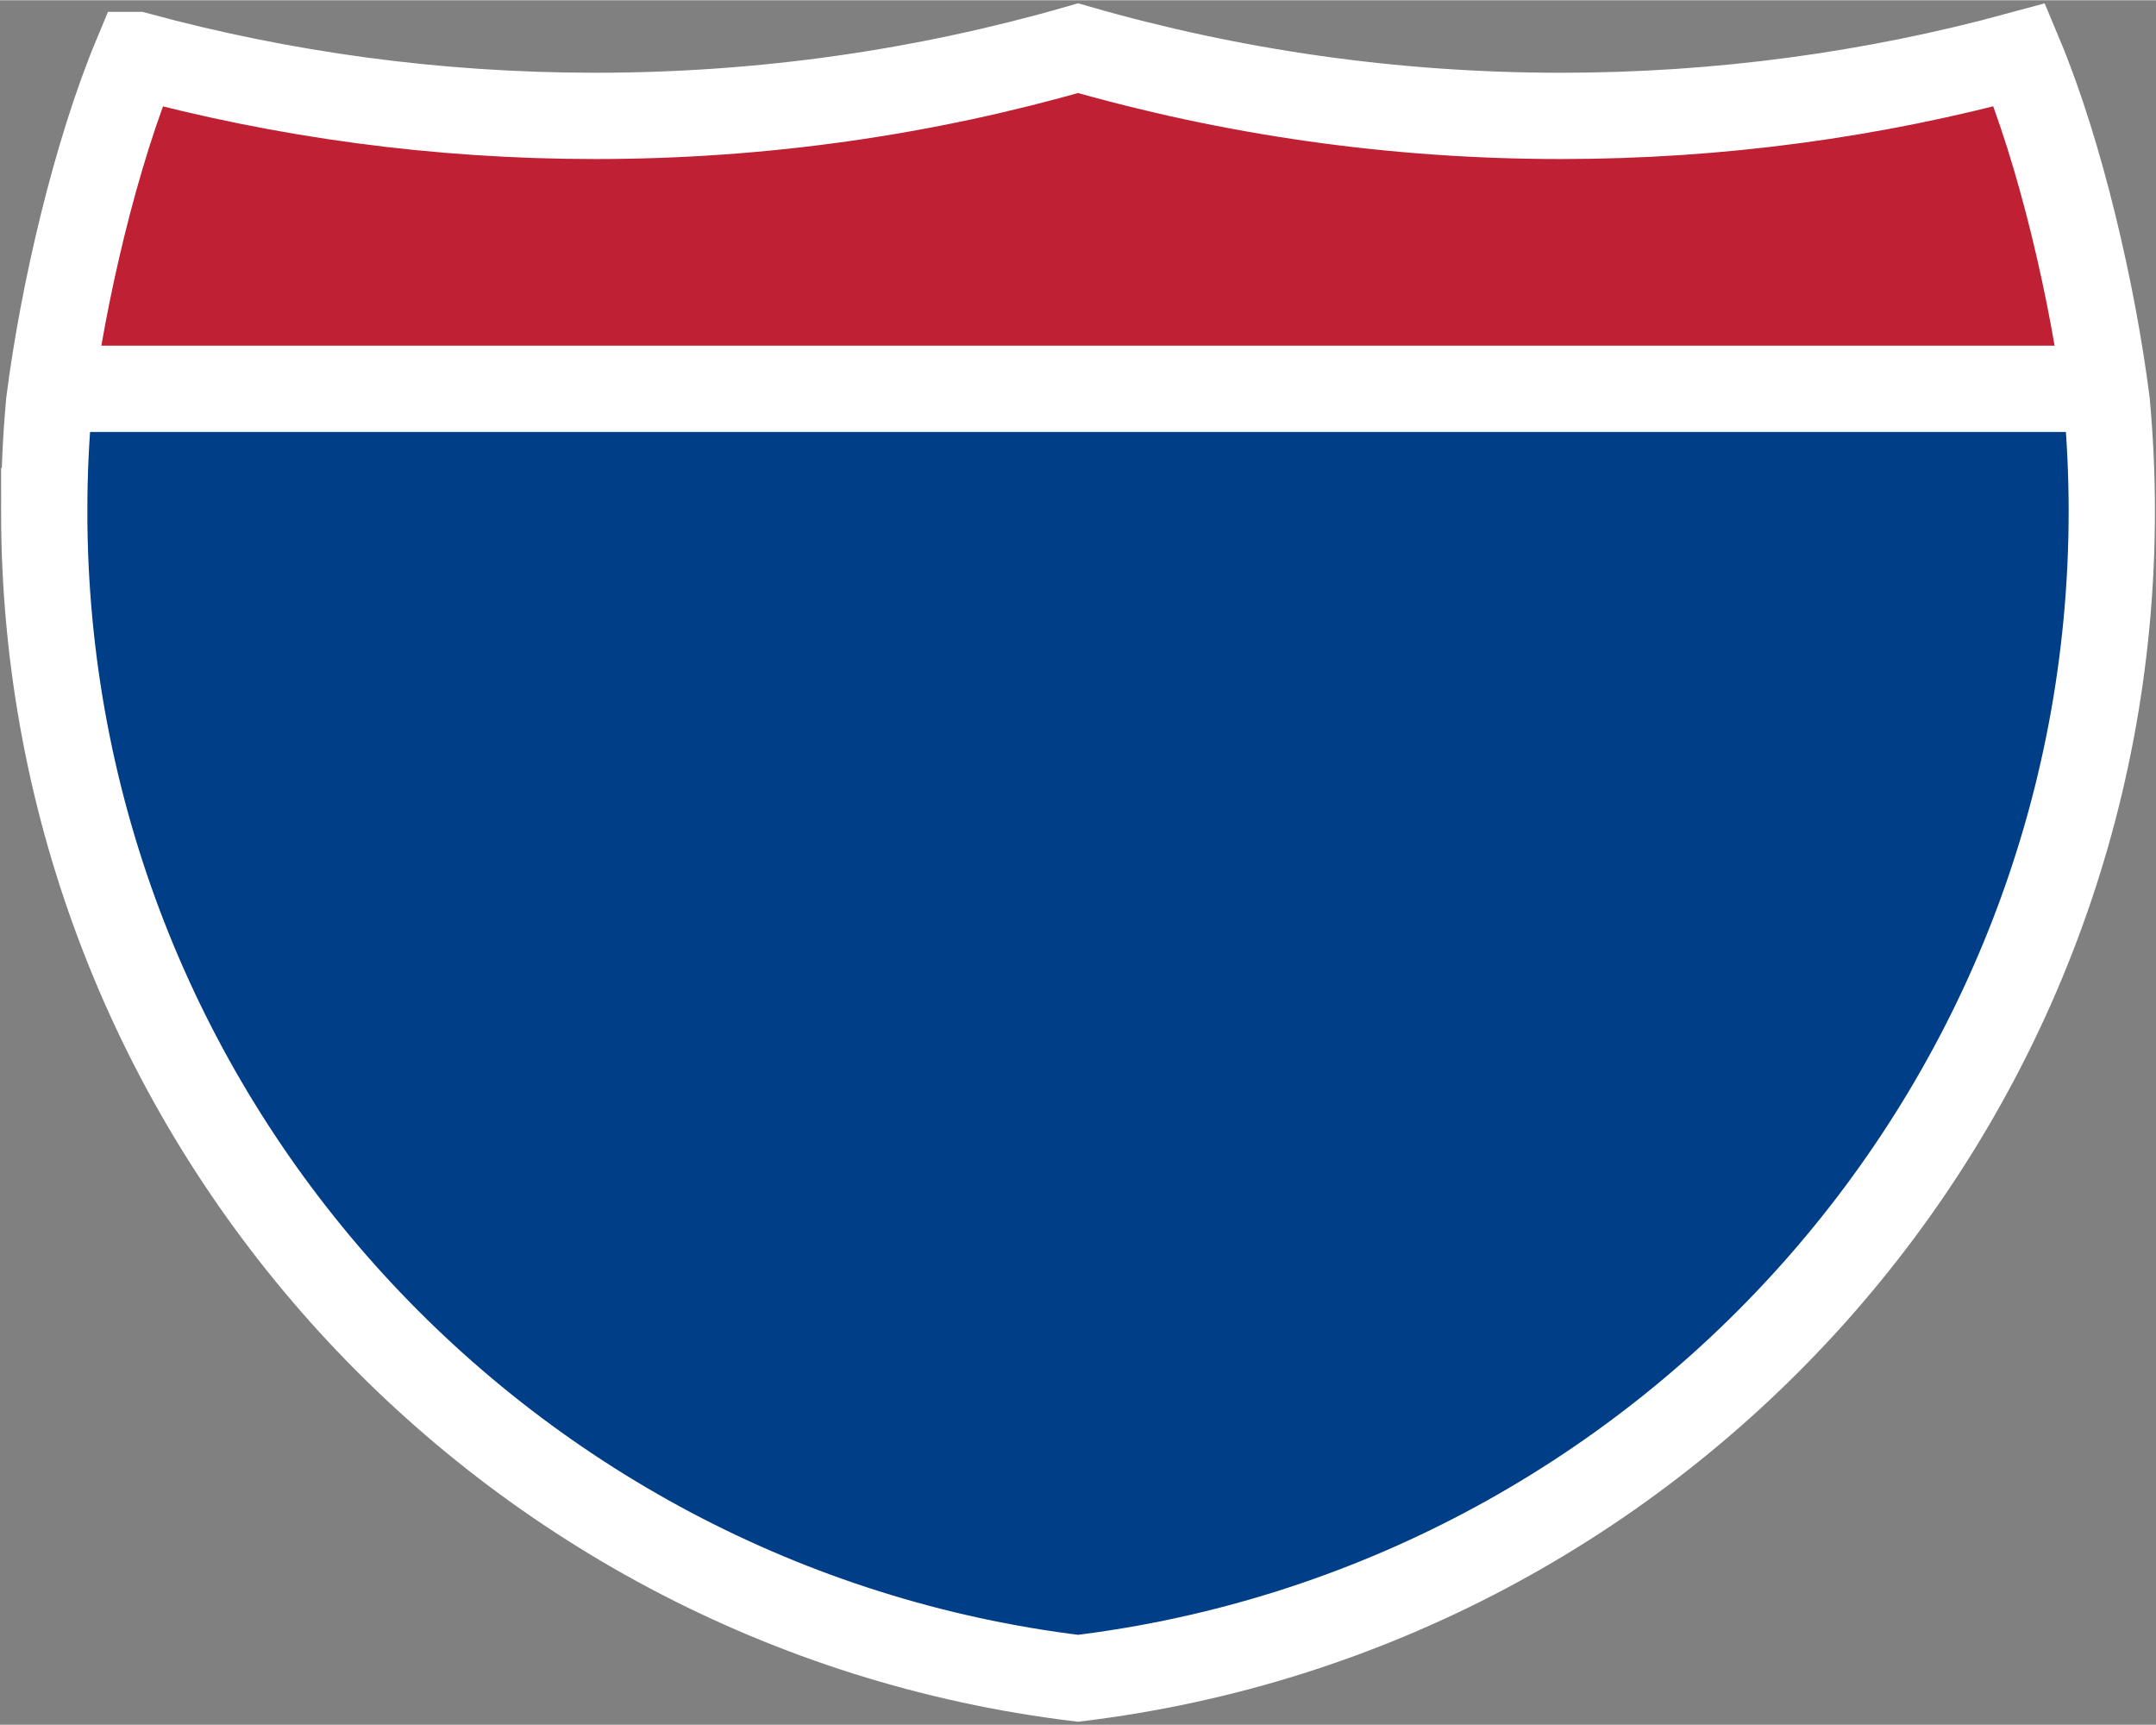 <svg width="25" height="20" version="1.0" viewBox="0 0 24.966 19.967" xmlns="http://www.w3.org/2000/svg">
 <rect x="0" y="0" width="24.966" height="19.967" fill="#808080" stroke="none"/>
 <path style="fill:#bf2033;stroke:none;stroke-width:.999px;stroke-linecap:butt;stroke-linejoin:miter;stroke-opacity:1" d="M 0.499,4.499 C 0.66,3.233 1.109,1.769 1.583,0.634 h 2.661e-4 C 3.277,1.094 5.057,1.339 6.893,1.339 c 1.939,0 3.814,-0.273 5.591,-0.784 1.777,0.511 3.653,0.784 5.591,0.784 1.837,0 3.617,-0.245 5.31,-0.706 C 23.86,1.769 24.306,3.233 24.467,4.499 Z"/>
 <path style="fill:#003f87;stroke:none;stroke-width:.999px;stroke-linecap:butt;stroke-linejoin:miter;stroke-opacity:1" d="m 24.467,4.499 c 0.038,0.414 -0.012,0.992 -0.012,1.417 h 3e-6 c 0,6.956 -5.225,12.694 -11.971,13.513 C 5.737,18.61 0.512,12.872 0.512,5.916 h 4.988e-5 c 0,-0.424 -0.051,-1.002 -0.013,-1.417 z"/>
 <path style="fill:none;stroke:#fff;stroke-width:.999;stroke-miterlimit:4;stroke-dasharray:none" d="m 24.454,5.916 c 0,6.956 -5.225,12.694 -11.971,13.513 C 5.737,18.61 0.512,12.872 0.512,5.916 h 4.988e-5 c 0,-0.424 0.019,-0.844 0.057,-1.259 C 0.73,3.391 1.109,1.769 1.583,0.634 h 2.661e-4 C 3.277,1.094 5.057,1.339 6.893,1.339 c 1.939,0 3.814,-0.273 5.591,-0.784 1.777,0.511 3.653,0.784 5.591,0.784 1.837,0 3.617,-0.245 5.31,-0.706 0.475,1.135 0.85,2.757 1.011,4.023 0.038,0.414 0.058,0.834 0.058,1.259 z"/>
 <path style="fill:none;stroke:#fff;stroke-width:.999px;stroke-linecap:butt;stroke-linejoin:miter;stroke-opacity:1" d="M 0.499,4.499 H 24.467"/>
</svg>
